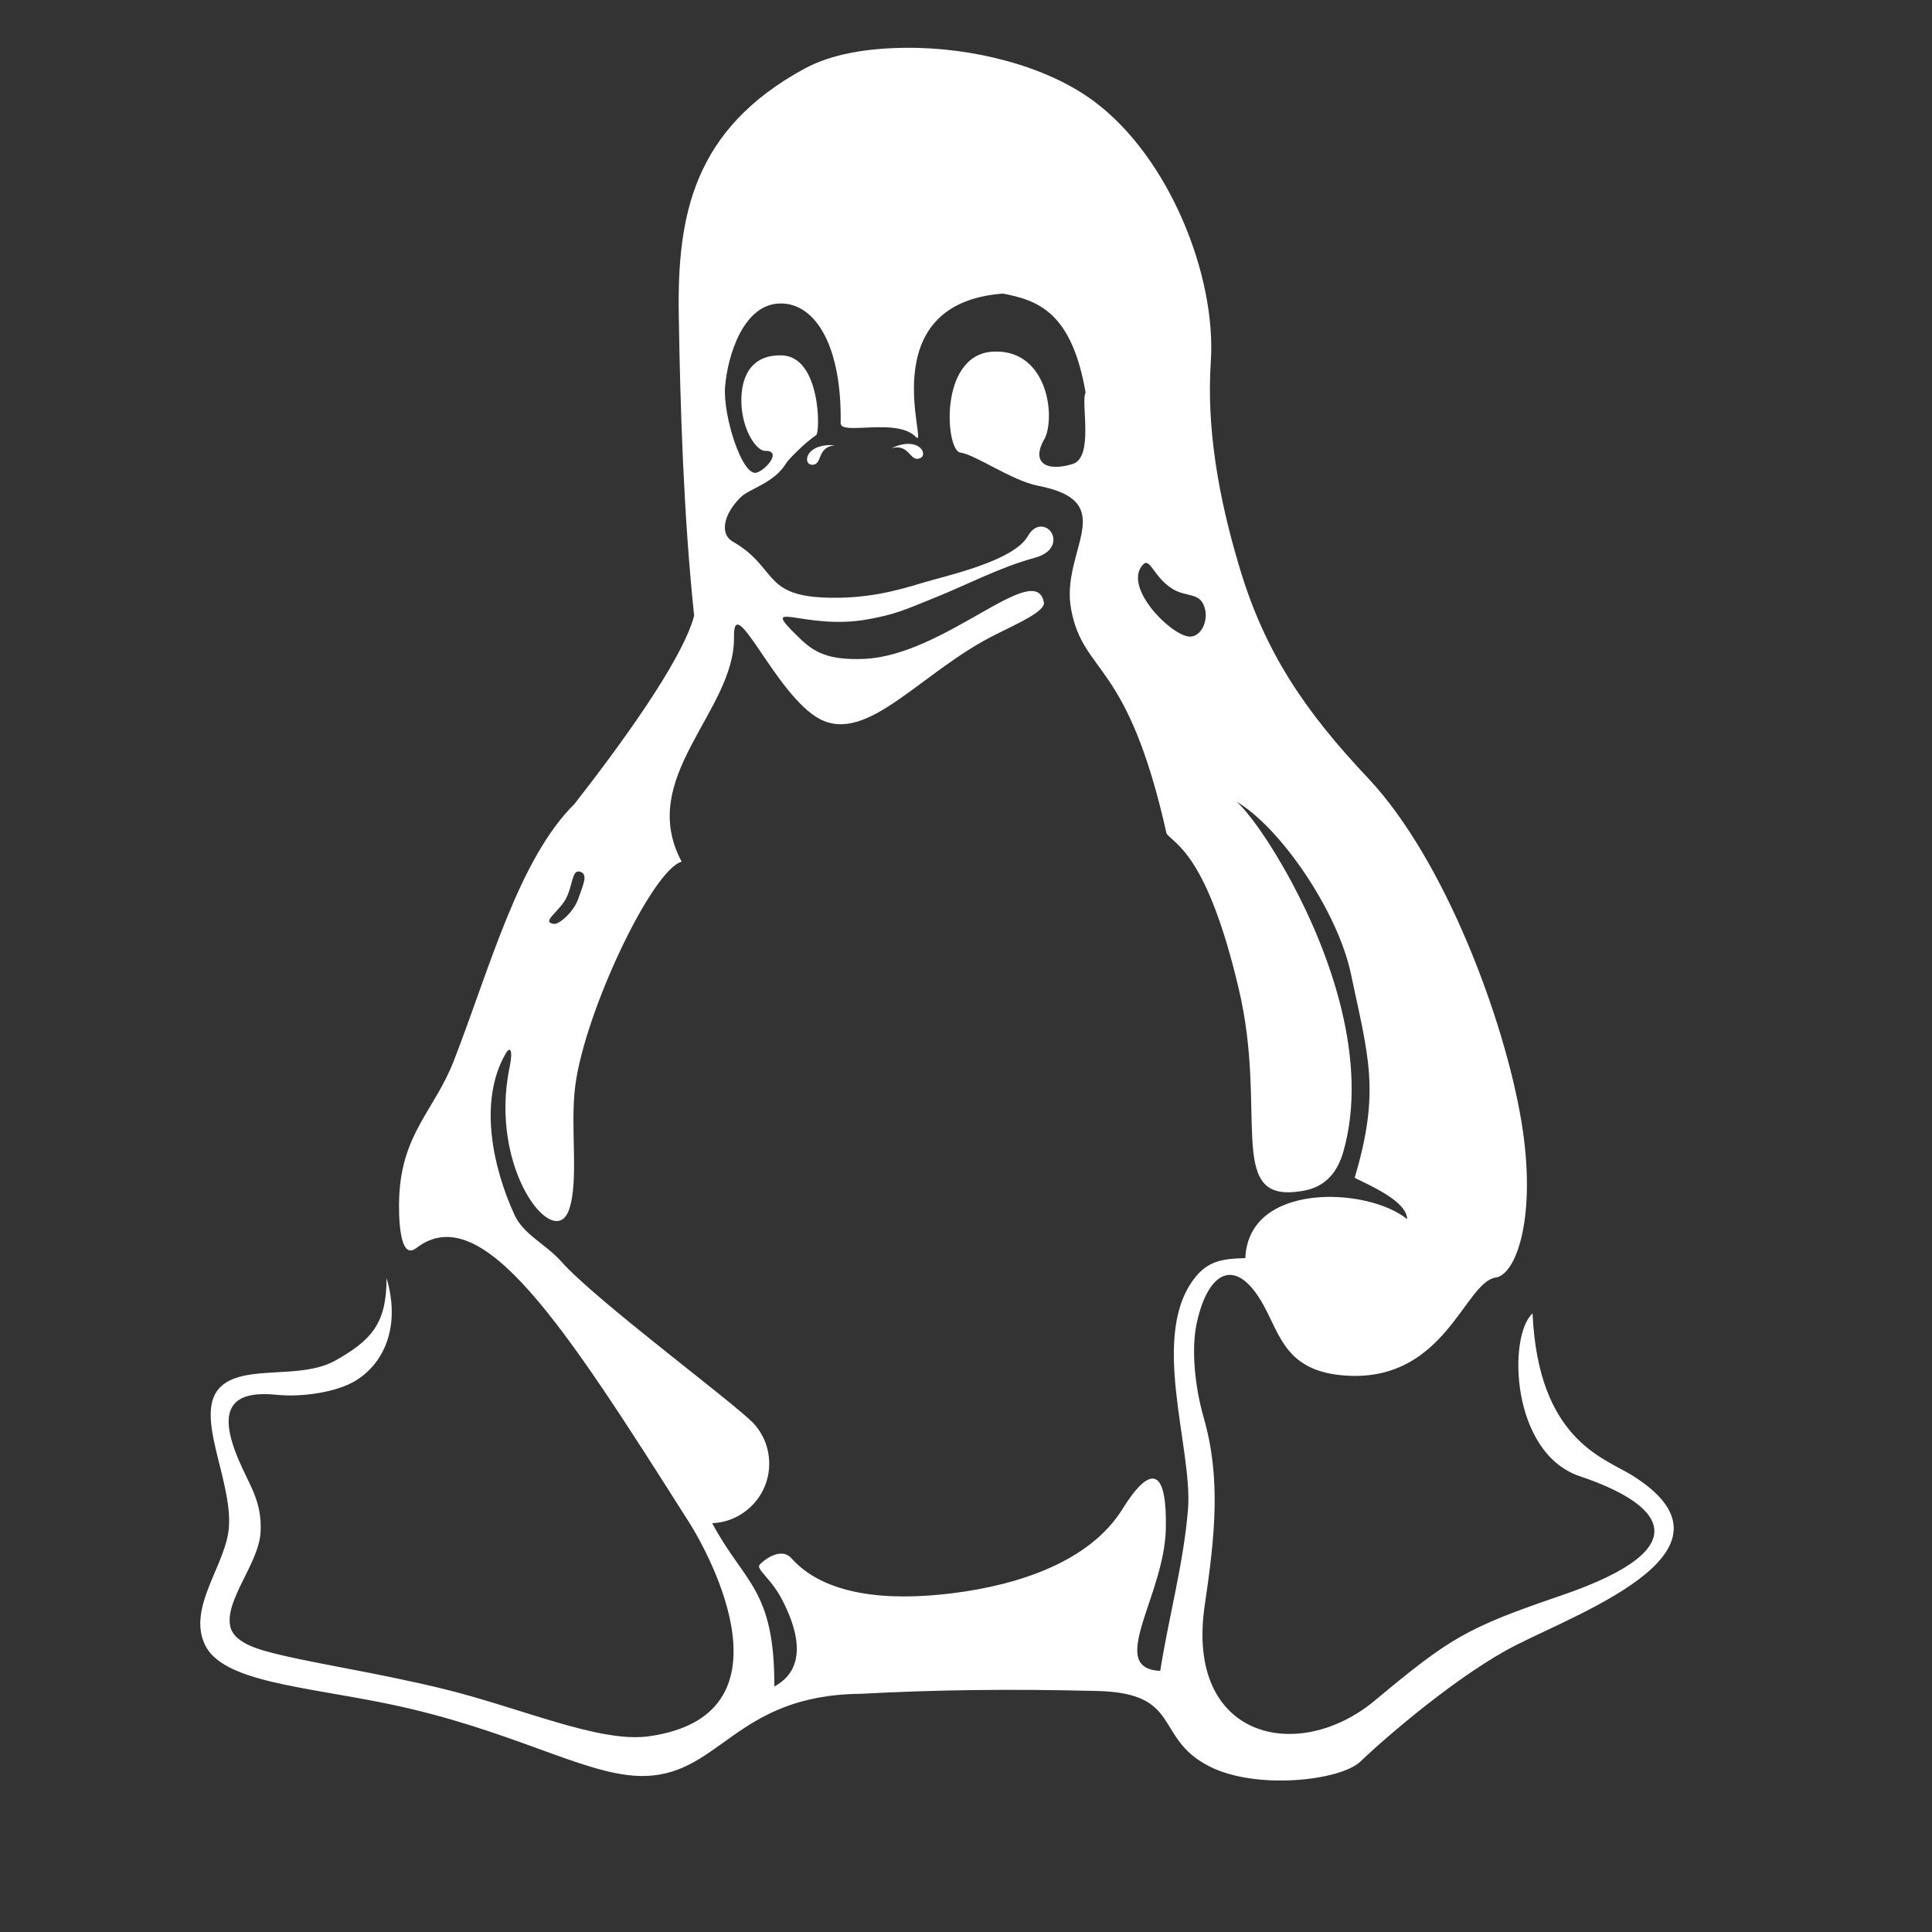 <svg width="24" height="24" viewBox="0 0 24 24" fill="none" xmlns="http://www.w3.org/2000/svg">
<rect x="0" y="0" width="24" height="24" fill="#333333" stroke="none"/>
<path d="M8.842 18.922C8.985 18.917 9.123 18.871 9.239 18.789C9.356 18.707 9.447 18.594 9.501 18.462C9.555 18.33 9.569 18.185 9.543 18.045C9.517 17.905 9.451 17.776 9.352 17.672C9.055 17.378 7.405 16.156 6.975 15.674C6.775 15.449 6.505 15.34 6.39 15.089C6.126 14.512 5.941 13.687 6.277 13.096C6.337 12.988 6.376 13.037 6.33 13.261C6.067 14.524 6.889 15.556 7.069 15.026C7.195 14.661 7.079 14.008 7.146 13.489C7.264 12.569 8.101 10.805 8.468 10.704C7.903 9.655 9.133 8.833 9.118 7.912C9.108 7.313 9.643 8.648 10.184 8.932C10.784 9.247 11.446 8.335 12.385 7.874C12.65 7.741 12.992 7.591 12.967 7.48C12.857 6.942 11.734 8.145 10.732 8.185C10.274 8.203 10.105 8.095 9.929 7.924C9.394 7.407 9.983 7.838 10.777 7.694C11.131 7.63 11.249 7.572 11.624 7.42C11.999 7.27 12.425 7.045 12.851 6.93C13.147 6.851 13.12 6.63 13.007 6.562C12.941 6.525 12.843 6.528 12.767 6.662C12.584 6.977 11.729 7.157 11.461 7.24C11.119 7.345 10.74 7.444 10.236 7.423C9.471 7.391 9.649 7.04 9.101 6.727C8.941 6.634 8.984 6.393 9.199 6.179C9.309 6.068 9.616 6.005 9.769 5.75C9.789 5.715 9.985 5.51 10.139 5.405C10.191 5.368 10.195 4.433 9.717 4.415C9.31 4.399 9.194 4.713 9.211 5.028C9.226 5.343 9.394 5.602 9.505 5.601C9.718 5.597 9.52 5.833 9.401 5.871C9.223 5.929 8.98 5.17 9.007 4.807C9.036 4.428 9.234 3.757 9.712 3.77C10.145 3.781 10.458 4.322 10.443 5.257C10.441 5.414 11.144 5.182 11.378 5.429C11.547 5.605 10.804 3.773 12.458 3.647C12.893 3.73 13.313 3.876 13.486 4.877C13.421 4.982 13.595 5.68 13.325 5.764C12.996 5.865 12.794 5.749 12.985 5.434C13.114 5.122 12.988 4.323 12.323 4.369C11.658 4.418 11.746 5.598 11.929 5.622C12.111 5.644 12.569 5.97 12.89 6.033C13.94 6.235 13.168 6.839 13.306 7.569C13.461 8.394 14.004 8.176 14.492 10.357C14.594 10.489 14.998 10.616 15.39 12.292C15.745 13.799 15.244 14.896 16.093 14.806C16.285 14.786 16.566 14.731 16.688 14.305C17.006 13.187 16.528 11.857 16.046 10.96C15.765 10.436 15.499 10.079 15.359 9.957C15.913 10.284 16.622 11.329 16.783 12.104C16.997 13.122 17.15 13.554 16.828 14.631C17.015 14.725 17.48 14.924 17.48 15.145C16.995 14.747 15.508 14.676 15.47 15.629C15.217 15.635 15.025 15.655 14.863 15.849C14.264 16.557 14.818 17.98 14.758 18.744C14.705 19.415 14.519 20.081 14.413 20.756C14.057 20.741 14.092 20.483 14.207 20.116C14.309 19.794 14.471 19.39 14.482 19.003C14.491 18.653 14.452 18.433 14.365 18.381C14.276 18.326 14.137 18.436 13.945 18.744C13.538 19.4 12.655 19.689 11.83 19.792C11.005 19.895 10.238 19.813 9.832 19.358C9.692 19.203 9.463 19.402 9.434 19.441C9.398 19.497 9.569 19.606 9.699 19.841C9.886 20.186 10.066 20.71 9.619 20.95C9.624 19.732 9.238 19.662 8.845 18.917L8.842 18.922ZM8.548 18.891C8.845 19.356 9.886 21.315 8.059 21.569C7.449 21.655 6.466 21.214 5.512 20.981C4.656 20.771 3.787 20.648 3.3 20.511C3.007 20.43 2.885 20.323 2.86 20.201C2.792 19.875 3.215 19.421 3.237 19.034C3.258 18.648 3.096 18.449 2.964 18.134C2.831 17.819 2.796 17.584 2.904 17.449C2.985 17.344 3.154 17.299 3.427 17.326C3.772 17.361 4.192 17.288 4.415 17.153C4.794 16.921 4.972 16.448 4.802 15.878C4.802 16.437 4.619 16.648 4.161 16.904C3.727 17.142 3.06 16.948 2.754 17.215C2.385 17.535 2.885 18.361 2.844 18.968C2.812 19.435 2.326 19.96 2.544 20.428C2.761 20.897 3.779 20.948 4.841 21.17C6.35 21.485 7.229 22.034 7.926 22.061C8.943 22.098 9.099 21.054 10.696 21.041C11.154 21.016 11.613 21.001 12.072 20.995C12.588 20.988 13.103 20.993 13.632 21.006C14.694 21.032 14.329 21.587 15.02 21.941C15.6 22.239 16.647 22.121 16.898 21.884C17.235 21.561 18.144 20.783 18.841 20.432C19.709 19.995 21.748 19.241 20.268 18.323C19.923 18.11 19.108 17.882 19.038 16.316C18.73 16.591 18.765 18.05 19.627 18.339C20.59 18.662 21.191 19.203 19.402 19.817C18.217 20.221 18.014 20.345 17.077 21.126C16.127 21.916 14.719 21.603 14.966 19.939C15.094 19.073 15.169 18.357 14.951 17.604C14.846 17.236 14.794 16.764 14.867 16.433C15.007 15.789 15.354 15.595 15.696 16.213C15.909 16.601 15.984 17.053 16.751 17.09C17.956 17.148 18.196 15.925 18.581 15.87C18.838 15.832 19.095 15.105 18.899 13.928C18.689 12.668 17.948 10.68 16.998 9.67C16.209 8.835 15.711 8.1 15.398 7.05C15.133 6.169 14.987 5.311 15.041 4.491C15.112 3.428 14.524 1.948 13.584 1.254C12.998 0.819 12.076 0.584 11.242 0.594C10.775 0.599 10.335 0.669 9.997 0.851C8.605 1.607 8.412 2.685 8.432 3.917C8.451 5.074 8.491 6.394 8.623 7.65C8.467 8.227 7.657 9.32 7.138 9.985C6.442 10.675 6.091 12.008 5.64 13.171C5.4 13.793 4.993 14.071 4.959 14.87C4.95 15.092 4.957 15.669 5.17 15.505C5.985 14.873 7.008 16.463 8.548 18.892V18.891ZM12.783 2.215C12.738 2.347 12.558 2.455 12.674 2.547C12.787 2.639 12.854 2.419 13.086 2.337C13.146 2.314 13.422 2.344 13.475 2.213C13.497 2.156 13.332 2.091 13.235 1.996C13.134 1.902 13.037 1.819 12.944 1.823C12.703 1.838 12.821 2.099 12.782 2.215L12.783 2.215ZM14.2 7.012C14.287 6.922 14.331 7.168 14.563 7.314C14.746 7.429 14.923 7.344 14.972 7.579C15.005 7.748 14.899 7.93 14.758 7.906C14.512 7.864 13.947 7.279 14.2 7.012ZM10.374 5.531C9.993 5.503 9.967 5.779 10.093 5.774C10.222 5.769 10.142 5.555 10.374 5.53V5.531ZM9.72 4.826C9.765 4.817 9.829 4.894 9.81 5.002C9.781 5.15 9.793 5.244 9.897 5.245C9.913 5.245 9.933 5.241 9.939 5.202C9.988 4.905 9.834 4.686 9.77 4.669C9.625 4.632 9.643 4.842 9.72 4.827V4.826ZM12.497 4.701C12.595 4.731 12.687 4.897 12.707 5.079C12.709 5.094 12.833 5.053 12.835 5.013C12.842 4.72 12.595 4.585 12.529 4.591C12.379 4.604 12.421 4.678 12.497 4.701ZM11.074 5.567C11.421 5.407 11.543 5.656 11.422 5.695C11.3 5.736 11.299 5.509 11.074 5.567ZM6.883 11.477C6.718 11.459 6.931 11.335 7.021 11.18C7.119 11.01 7.1 10.798 7.204 10.828C7.309 10.858 7.249 10.978 7.18 11.174C7.118 11.339 6.943 11.484 6.883 11.477Z" fill="white"/>
</svg>
